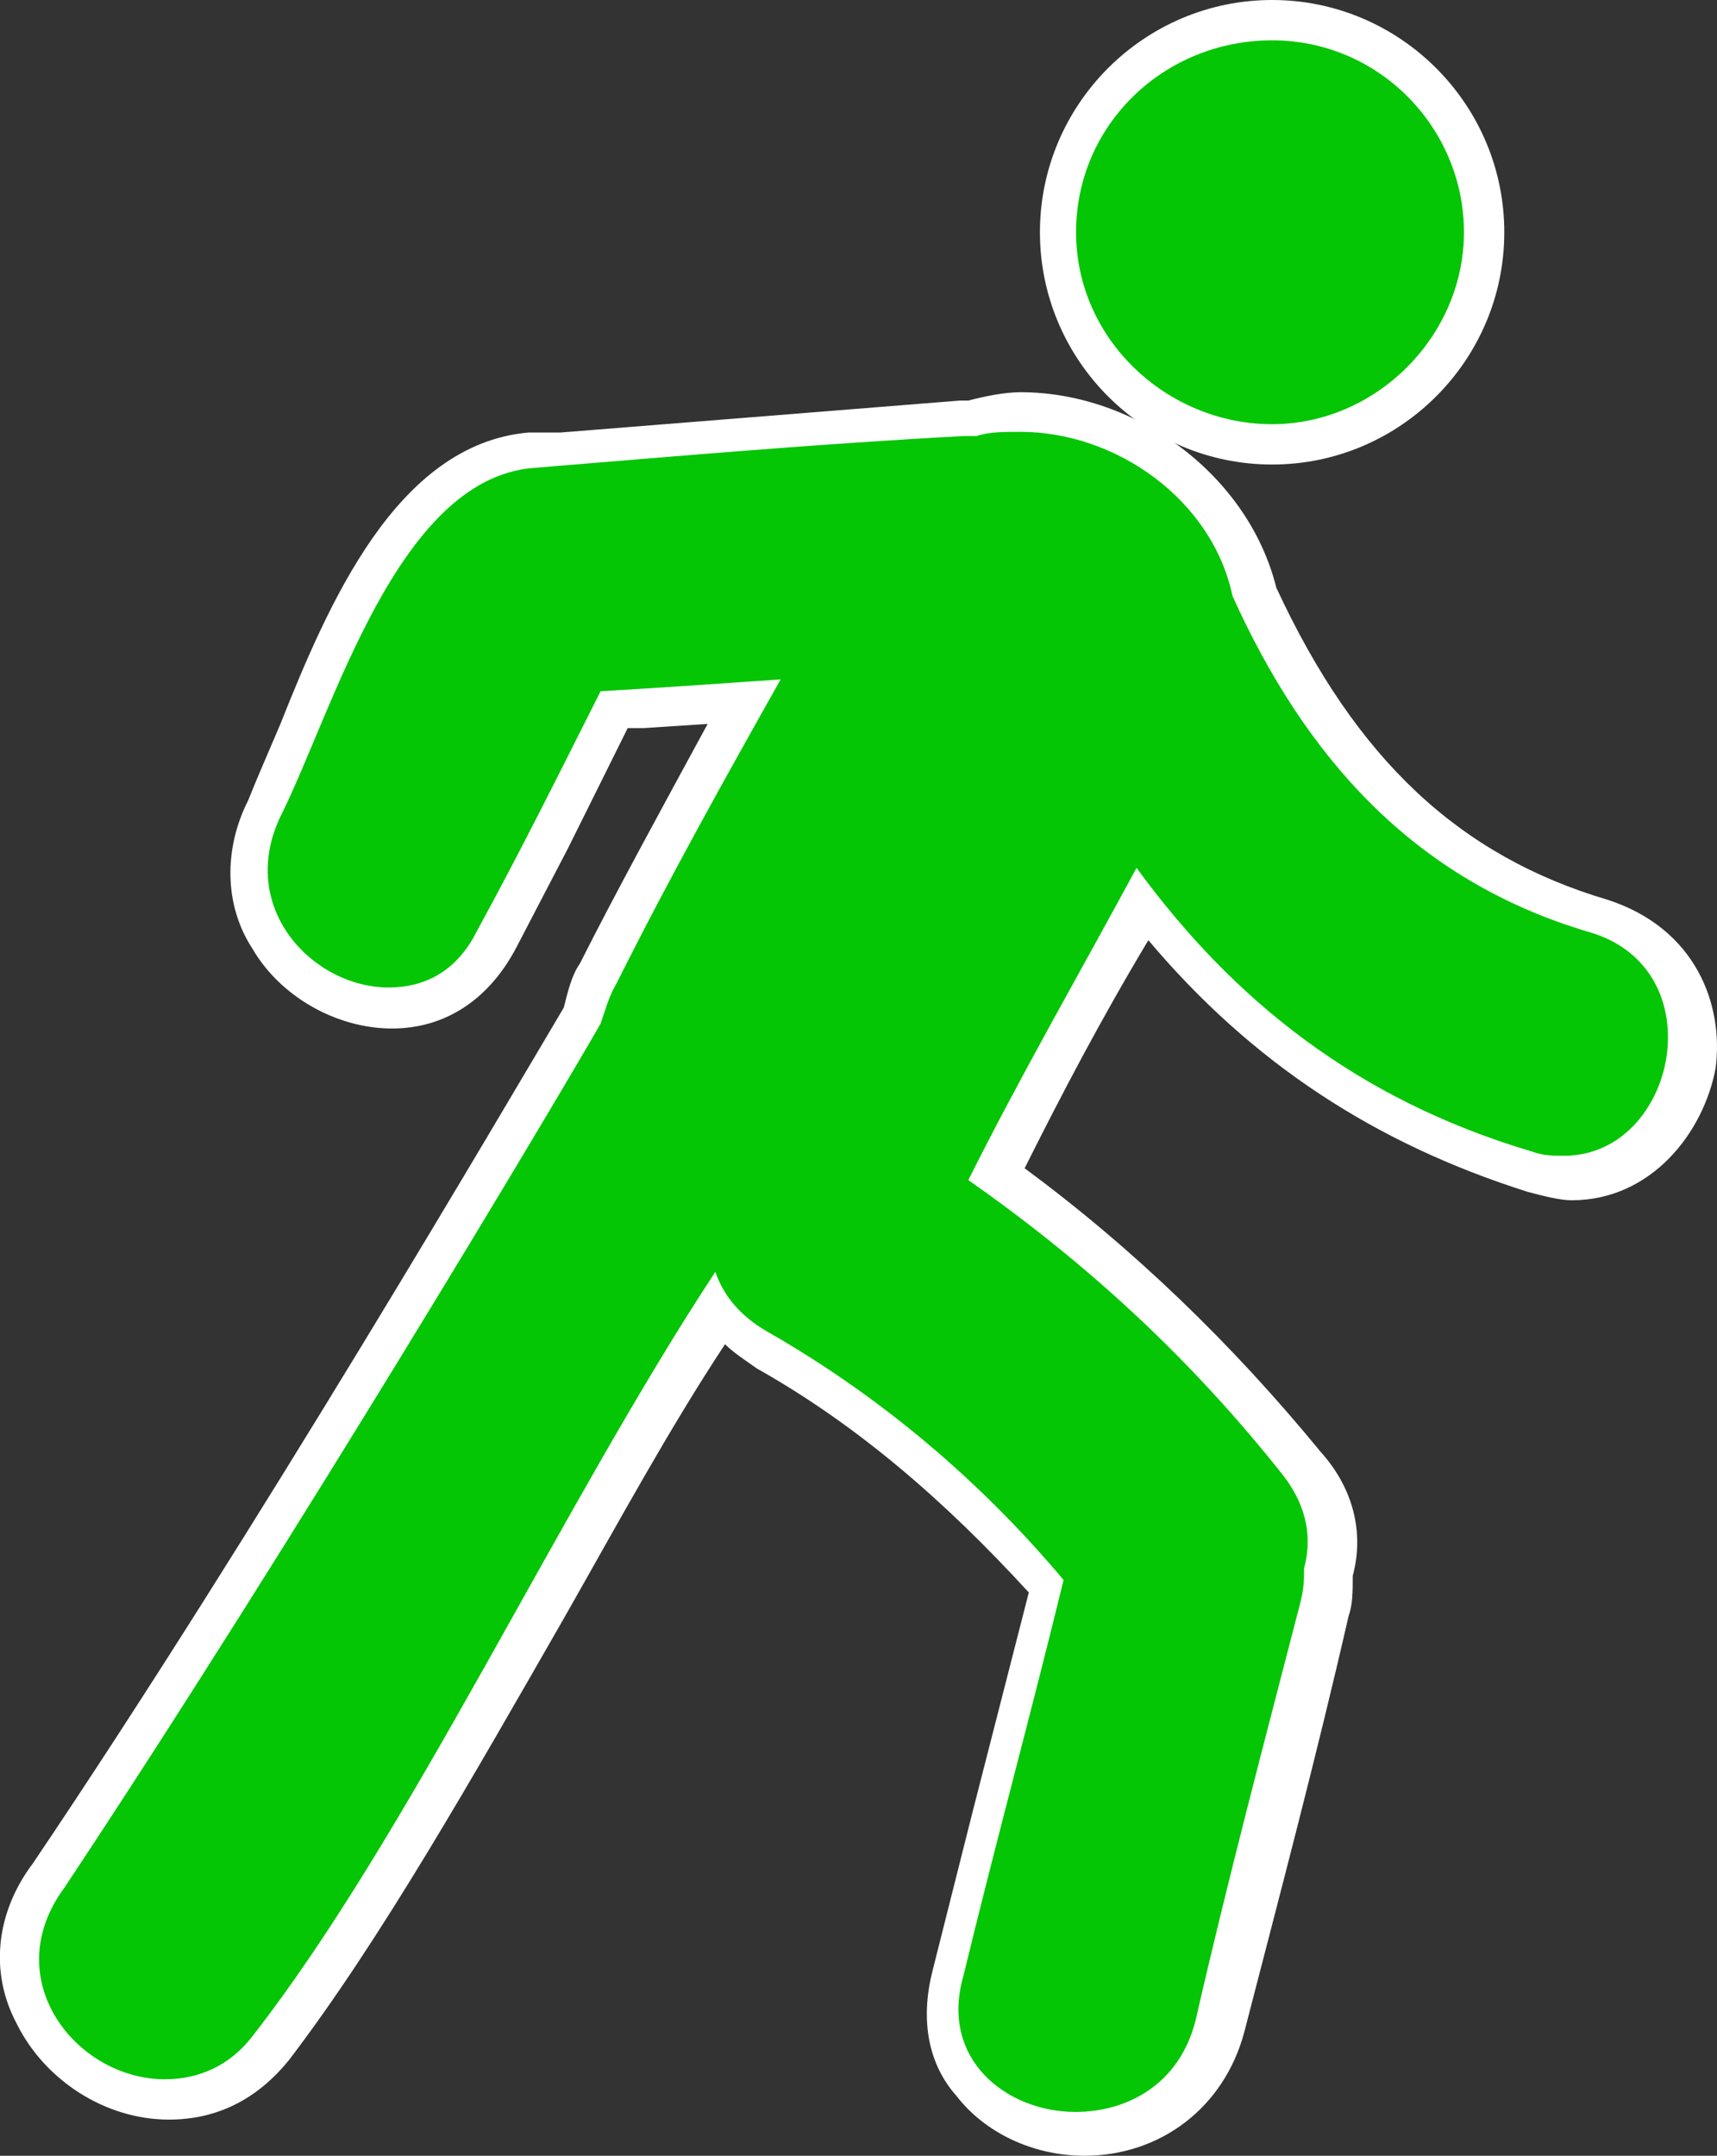 <?xml version="1.0" encoding="utf-8"?>
<!-- Generator: Adobe Illustrator 27.6.1, SVG Export Plug-In . SVG Version: 6.00 Build 0)  -->
<svg version="1.1" id="Layer_1" xmlns="http://www.w3.org/2000/svg" xmlns:xlink="http://www.w3.org/1999/xlink" x="0px" y="0px"
	 viewBox="0 0 247 310" style="enable-background:new 0 0 247 310;" xml:space="preserve">
<rect x="0" y="0" width="247" height="310" fill="#333333" stroke="none"/>
<style type="text/css">
	.st0{fill:#05C605;}
	.st1{fill:#FFFFFF;}
</style>
<g>
	<g>
		<g>
			<path class="st0" d="M183,63.8C165.8,63.8,152,50,152,33.4s13.8-30.5,30.5-30.5c16.7,0,30.5,13.8,30.5,30.5S199.7,63.8,183,63.8z
				"/>
			<path class="st1" d="M183,5.8c15.5,0,27.6,12.7,27.6,27.6S198,61,183,61c-15,0-28.2-12.1-28.2-27.6S167.5,5.8,183,5.8 M183,0
				c-18.4,0-33.4,15-33.4,33.4s15,33.4,33.4,33.4s33.4-15,33.4-33.4S201.4,0,183,0L183,0z"/>
		</g>
		<g>
			<path class="st0" d="M154.3,306.5c-6.3,0-12.7-2.9-16.1-7.5c-2.3-2.9-4.6-8.1-2.9-15.5l13.8-55.8c-12.1-14.4-25.9-25.3-40.8-33.9
				c-2.3-1.7-4.6-3.5-6.3-5.2c-8.1,13.2-16.7,28.2-24.7,42.6c-12.7,23-25.9,46.6-39.1,63.3c-4,5.2-9.2,7.5-15,7.5
				c-8.1,0-15.5-4.6-19-12.1c-3.5-6.3-2.3-13.8,2.3-20.1c32.2-48.3,69-111,76.5-123.7c0.6-2.3,1.7-4,2.3-6.3
				c6.3-12.1,12.7-24.7,20.7-39.1l-18.4,1.7l-16.7,33.4c-2.9,6.3-8.6,9.8-15,9.8c-6.9,0-13.8-4-17.3-9.8s-4-12.7-0.6-18.4
				c1.7-2.9,3.5-6.9,5.2-11.5c6.9-16.7,16.1-39.1,33.4-40.3l62.1-4.6h1.2c2.3-0.6,4.6-1.2,7.5-1.2c15.5,0,29.9,11.5,33.4,25.9
				c11.5,25.3,27.6,40.3,49.5,46.6c10.9,2.9,14.4,12.7,13.2,20.7c-1.2,8.1-7.5,16.7-17.8,16.7c-1.7,0-4,0-5.8-0.6
				c-23-6.9-40.8-19-55.8-38.5c-8.1,13.8-15,26.5-20.7,38.5c16.1,11.5,31.1,25.3,43.7,41.4c4.6,6.3,4.6,11.5,3.5,15.5
				c0,1.7,0,3.5-0.6,5.2L175,291C172.1,300.2,164,306.5,154.3,306.5z"/>
			<path class="st1" d="M146.8,62.1c13.8,0,27.6,9.8,30.5,23.6c10.4,23,25.9,40.8,51.2,48.3c18.4,5.2,12.7,32.2-3.5,32.2
				c-1.7,0-2.9,0-4.6-0.6c-25.3-7.5-43.1-21.9-56.9-40.8c-8.1,15-16.7,29.9-24.2,44.9c17.3,12.1,32.2,25.9,45.4,42.6
				c3.5,4.6,4,9.2,2.9,13.2c0,1.7,0,2.9-0.6,5.2c-5.2,20.1-10.4,39.7-15,59.8c-2.3,9.2-9.8,13.2-17.3,13.2
				c-9.8,0-19.6-7.5-16.1-19.6c4.6-19,9.8-38,14.4-56.9c-12.1-14.4-26.5-26.5-42.6-35.7c-4-2.3-6.3-5.2-7.5-8.6
				C80.6,216.8,58.8,264,36.4,292.7c-3.5,4.6-8.1,6.3-12.7,6.3c-12.7,0-24.2-14.4-14.4-27.6C42.1,222,80.1,158.2,86.4,147.2
				c0.6-1.7,1.2-4,2.3-5.8c7.5-15,15.5-29.3,23.6-43.7c-8.6,0.6-17.3,1.2-25.9,1.7c-5.8,11.5-11.5,23-17.8,34.5
				c-2.9,5.8-7.5,8.1-12.7,8.1c-10.9,0-21.9-11.5-15.5-24.7c7.5-15,16.7-48.3,36.2-50c20.7-1.7,41.4-3.5,62.1-4.6c0,0,0,0,0.6,0
				c0.6,0,0.6,0,1.2,0C142.2,62.1,144.5,62.1,146.8,62.1 M146.8,56.4c-2.3,0-5.2,0.6-7.5,1.2h-0.6h-0.6l-57.5,4.6H76
				c-19,1.7-28.8,24.7-35.7,42c-1.7,4-3.5,8.1-4.6,10.9c-3.5,6.9-3.5,15,0.6,21.3c4,6.9,12.1,11.5,20.1,11.5c7.5,0,13.8-4,17.8-11.5
				l7.5-14.4l8.6-17.3h2.3l9.2-0.6c-6.9,12.7-13.2,24.2-18.4,34.5c-1.2,1.7-1.7,4-2.3,6.3C73.2,158.2,36.9,220.3,4.7,268
				c-5.2,6.9-6.3,15.5-2.3,23c4,8.1,12.7,13.8,21.9,13.8c6.9,0,12.7-2.9,17.3-8.6c13.2-17.3,26.5-40.8,39.7-63.8
				c7.5-13.2,15-27,23-39.1c1.2,1.2,2.9,2.3,4.6,3.5c14.4,8.1,27,19,39.1,32.2l-8.1,31.6l-5.8,23c-1.7,6.9-0.6,13.2,3.5,17.8
				c4,5.2,10.9,8.6,18.4,8.6c10.9,0,20.1-6.9,23-17.8c5.2-20.1,10.4-39.7,15-59.8c0.6-1.7,0.6-3.5,0.6-5.8c1.7-6.3,0-12.7-4.6-17.8
				c-12.7-15.5-27-29.3-42.6-40.8c5.2-10.4,10.9-21.3,17.8-32.8c15,17.8,32.8,29.3,54.6,36.2c2.3,0.6,4.6,1.2,6.3,1.2
				c11.5,0,19-9.8,20.7-19c1.2-9.2-2.9-20.1-15.5-24.2c-21.3-6.3-36.2-20.1-47.7-44.9C179.6,68.4,163.5,56.4,146.8,56.4L146.8,56.4z
				"/>
		</g>
	</g>
</g>
</svg>
